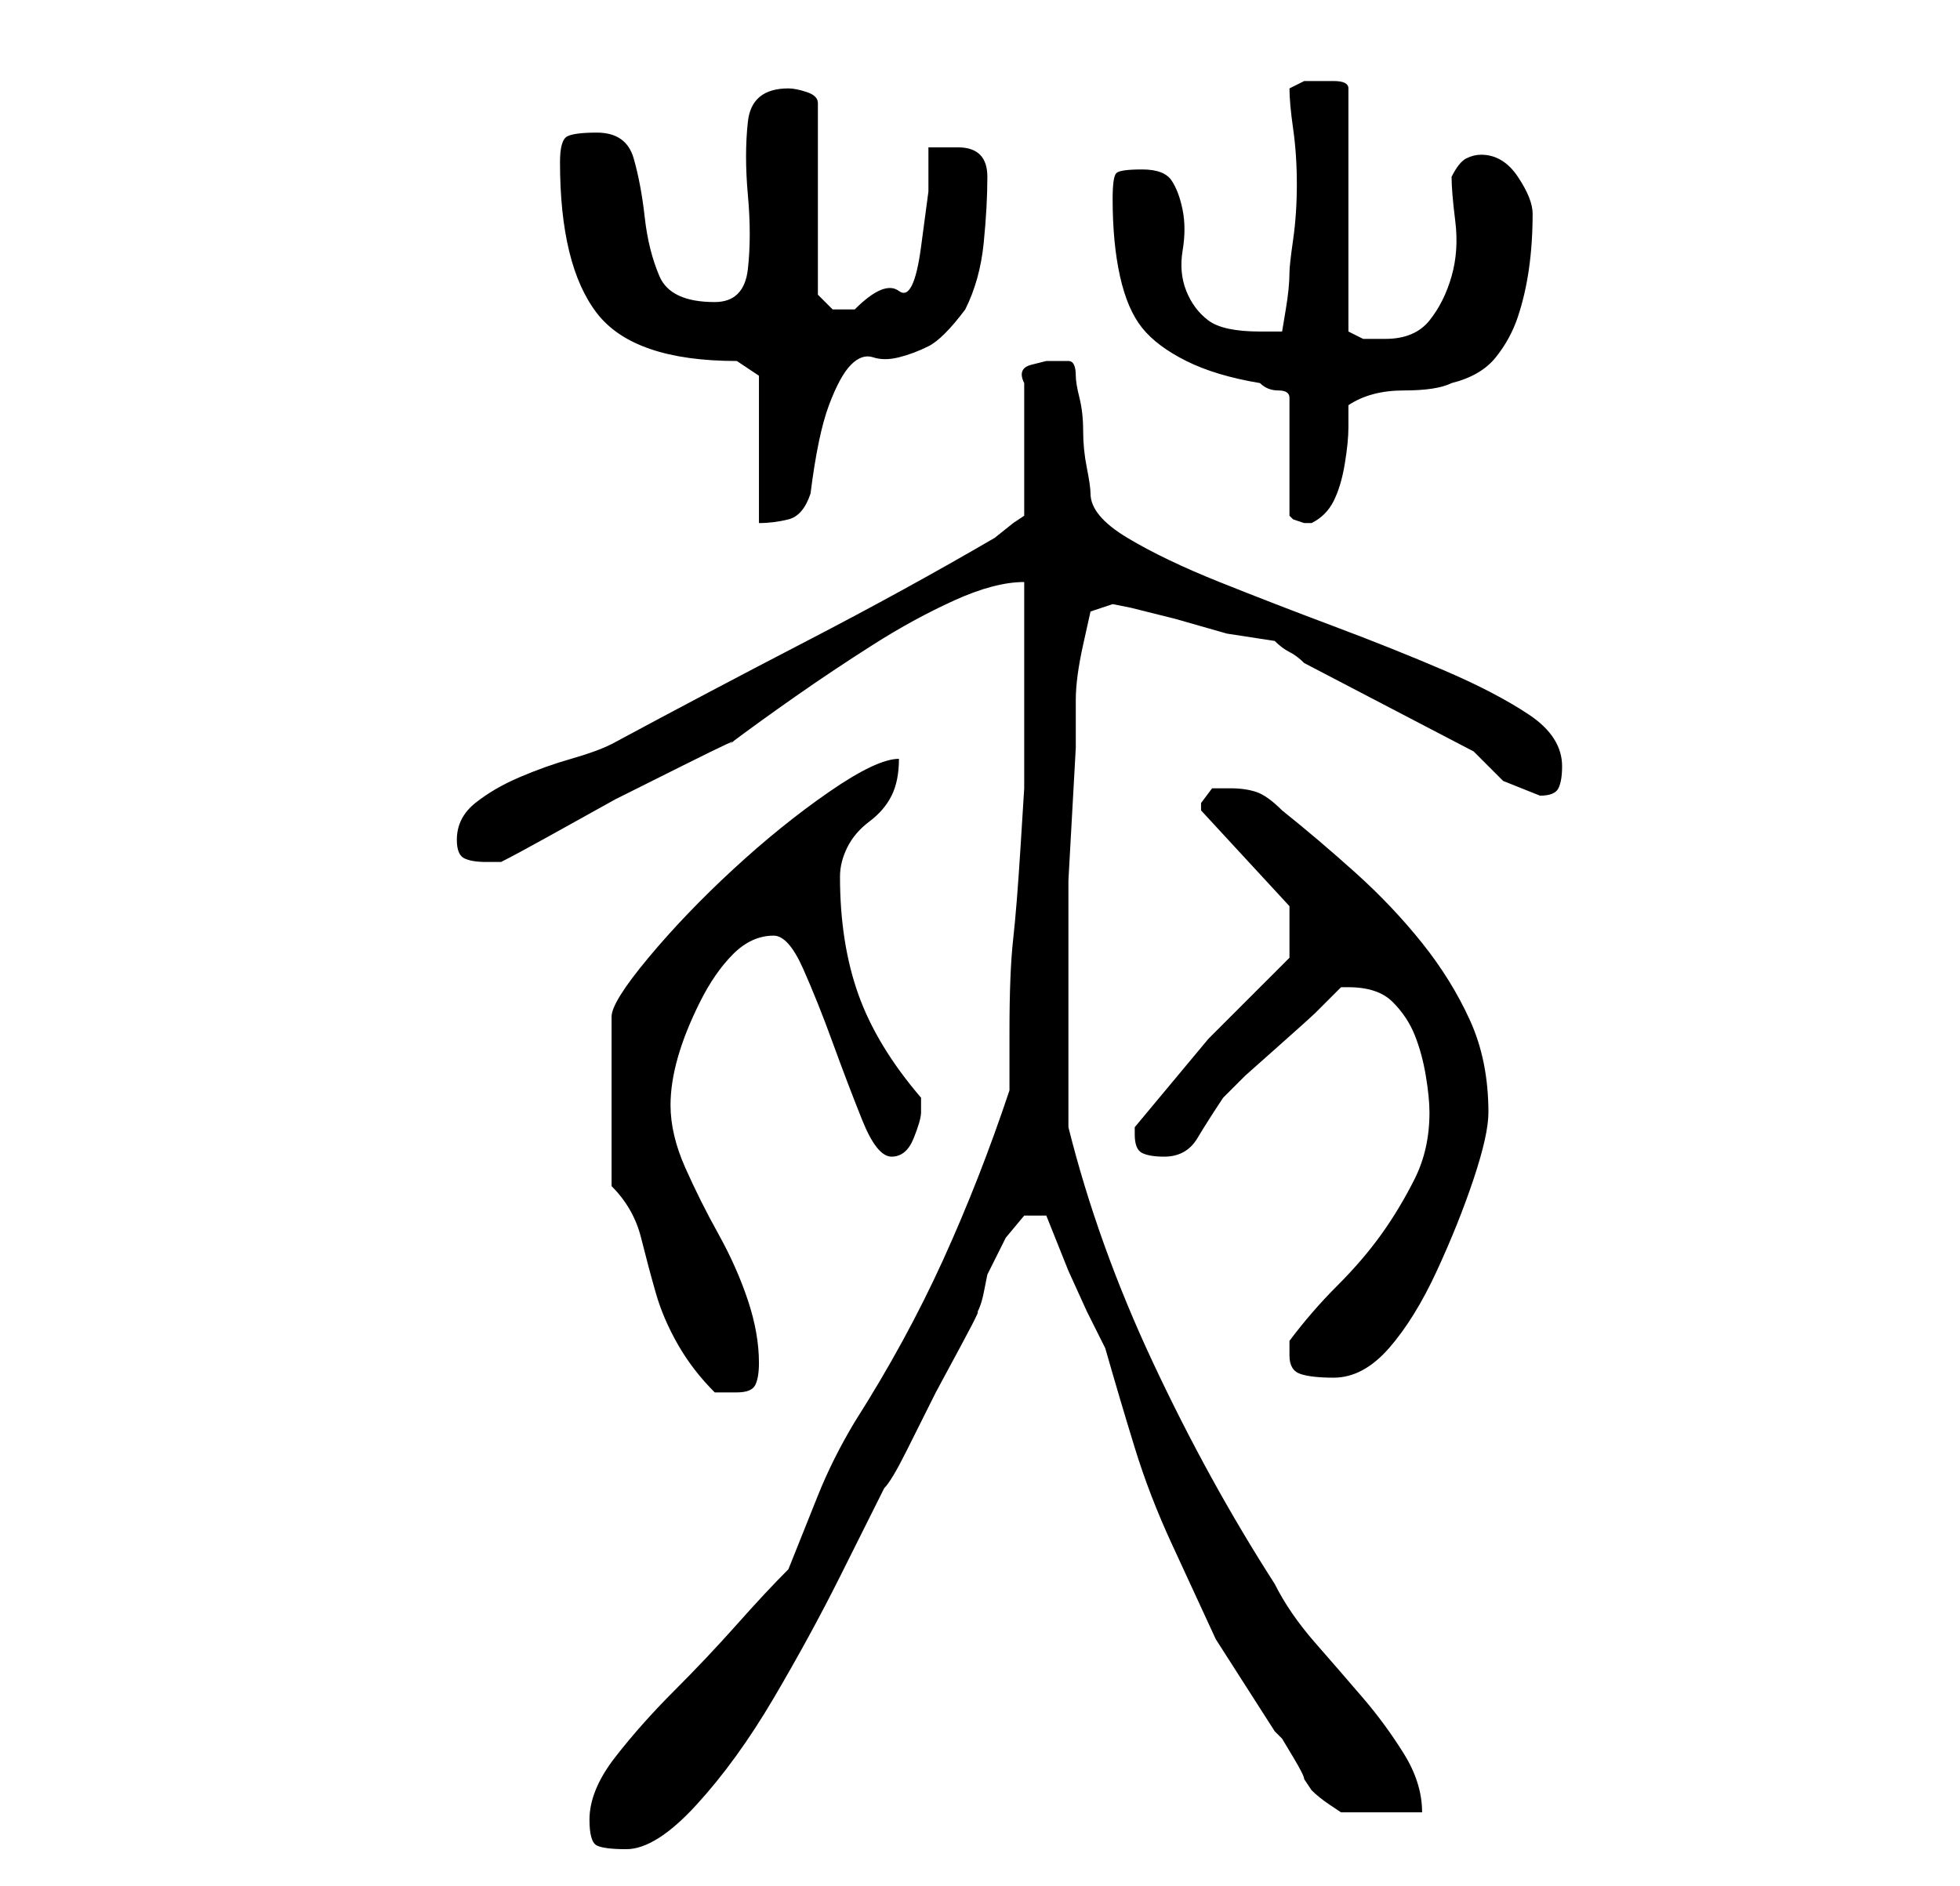 <?xml version="1.0" standalone="no"?>
<!DOCTYPE svg PUBLIC "-//W3C//DTD SVG 1.1//EN" "http://www.w3.org/Graphics/SVG/1.1/DTD/svg11.dtd" >
<svg xmlns="http://www.w3.org/2000/svg" xmlns:xlink="http://www.w3.org/1999/xlink" version="1.1" viewBox="-10 0 266 256">
   <path fill="currentColor"
d="M70 247q0 3 1 3.5t4 0.5q4 0 9.5 -6t10.5 -14.5t9 -16.5l6 -12q1 -1 3 -5l4 -8t3.5 -6.5t1.5 -3.5q1 -1 1.5 -3.5l0.5 -2.5l2.5 -5t2.5 -3h3l1 2.5l2 5t2.5 5.5l2.5 5q2 7 4 13.5t5 13l6 13t8 12.5l1 1t1.5 2.5t1.5 3l1 1.5q1 1 2.5 2l1.5 1h11q0 -4 -2.5 -8t-5.5 -7.5
t-6.5 -7.5t-5.5 -8q-9 -14 -16.5 -30t-11.5 -32v-13v-14v-6.5t0.5 -9t0.5 -9v-6.5q0 -3 1 -7.5l1 -4.5l3 -1l2.5 0.5t6 1.5l7 2t6.5 1q1 1 2 1.5t2 1.5l23 12l4 4t5 2q2 0 2.5 -1t0.5 -3q0 -4 -4.5 -7t-11.5 -6t-15 -6t-15.5 -6t-12.5 -6t-5 -6q0 -1 -0.5 -3.5t-0.5 -5
t-0.5 -4.5t-0.5 -3q0 -2 -1 -2h-3t-2 0.5t-1 2.5v18l-1.5 1t-2.5 2q-12 7 -25.5 14t-26.5 14q-2 1 -5.5 2t-7 2.5t-6 3.5t-2.5 5q0 2 1 2.5t3 0.5h2q2 -1 6.5 -3.5l9 -5t9 -4.5t6.5 -3q4 -3 9 -6.5t10.5 -7t11 -6t9.5 -2.5v6v7.5v8.5v6t-0.5 8t-1 12.5t-0.5 12.5v8
q-4 12 -9 23t-12 22q-3 5 -5 10l-4 10q-3 3 -7 7.5t-8.5 9t-8 9t-3.5 8.5zM73 161q3 3 4 7t2 7.5t3 7t5 6.5h1.5h1.5q2 0 2.5 -1t0.5 -3q0 -4 -1.5 -8.5t-4 -9t-4.5 -9t-2 -8.5q0 -3 1 -6.5t3 -7.5t4.5 -6.5t5.5 -2.5q2 0 4 4.5t4 10t4 10.5t4 5t3 -2.5t1 -3.5v-2
q-6 -7 -8.5 -14t-2.5 -16q0 -2 1 -4t3 -3.5t3 -3.5t1 -5q-3 0 -9.5 4.5t-13 10.5t-11.5 12t-5 8v23zM165 184q0 2 1.5 2.5t4.5 0.5q4 0 7.5 -4t6.5 -10.5t5 -12.5t2 -9q0 -7 -2.5 -12.5t-6.5 -10.5t-9 -9.5t-10 -8.5q-2 -2 -3.5 -2.5t-3.5 -0.5h-2.5t-1.5 2v0.5v0.5l12 13v7
l-11 11t-10 12v0.5v0.5q0 2 1 2.5t3 0.5q3 0 4.5 -2.5t3.5 -5.5l3 -3t4.5 -4t5 -4.5l3.5 -3.5h1q4 0 6 2t3 4.5t1.5 5.5t0.5 5q0 5 -2 9t-4.5 7.5t-6 7t-6.5 7.5v0.5v1.5zM141 27q0 6 1 10.5t3 7t6 4.5t10 3q1 1 2.5 1t1.5 1v16l0.5 0.5t1.5 0.5h1v0q2 -1 3 -3t1.5 -5
t0.5 -5v-3q3 -2 7.5 -2t6.5 -1q4 -1 6 -3.5t3 -5.5t1.5 -6.5t0.5 -7.5q0 -2 -2 -5t-5 -3q-1 0 -2 0.5t-2 2.5q0 2 0.5 6t-0.5 7.5t-3 6t-6 2.5h-3t-2 -1v-33q0 -1 -2 -1h-2h-2t-2 1q0 2 0.5 5.5t0.5 7.5t-0.5 7.5t-0.5 4.5q0 2 -0.5 5l-0.5 3h-1.5h-1.5q-5 0 -7 -1.5t-3 -4
t-0.5 -5.5t0 -5.5t-1.5 -4t-4 -1.5t-3.5 0.5t-0.5 3.5zM93 51v20q2 0 4 -0.5t3 -3.5q1 -8 2.5 -12t3 -5.5t3 -1t3.5 0t4 -1.5t5 -5q2 -4 2.5 -9t0.5 -9t-4 -4h-2h-2v6t-1 7.5t-3 6t-6 2.5h-3t-2 -2v-26q0 -1 -1.5 -1.5t-2.5 -0.5q-5 0 -5.5 4.5t0 10t0 10t-4.5 4.5
q-6 0 -7.5 -3.5t-2 -8t-1.5 -8t-5 -3.5q-3 0 -4 0.5t-1 3.5q0 14 5 20.5t19 6.5z" />
</svg>
